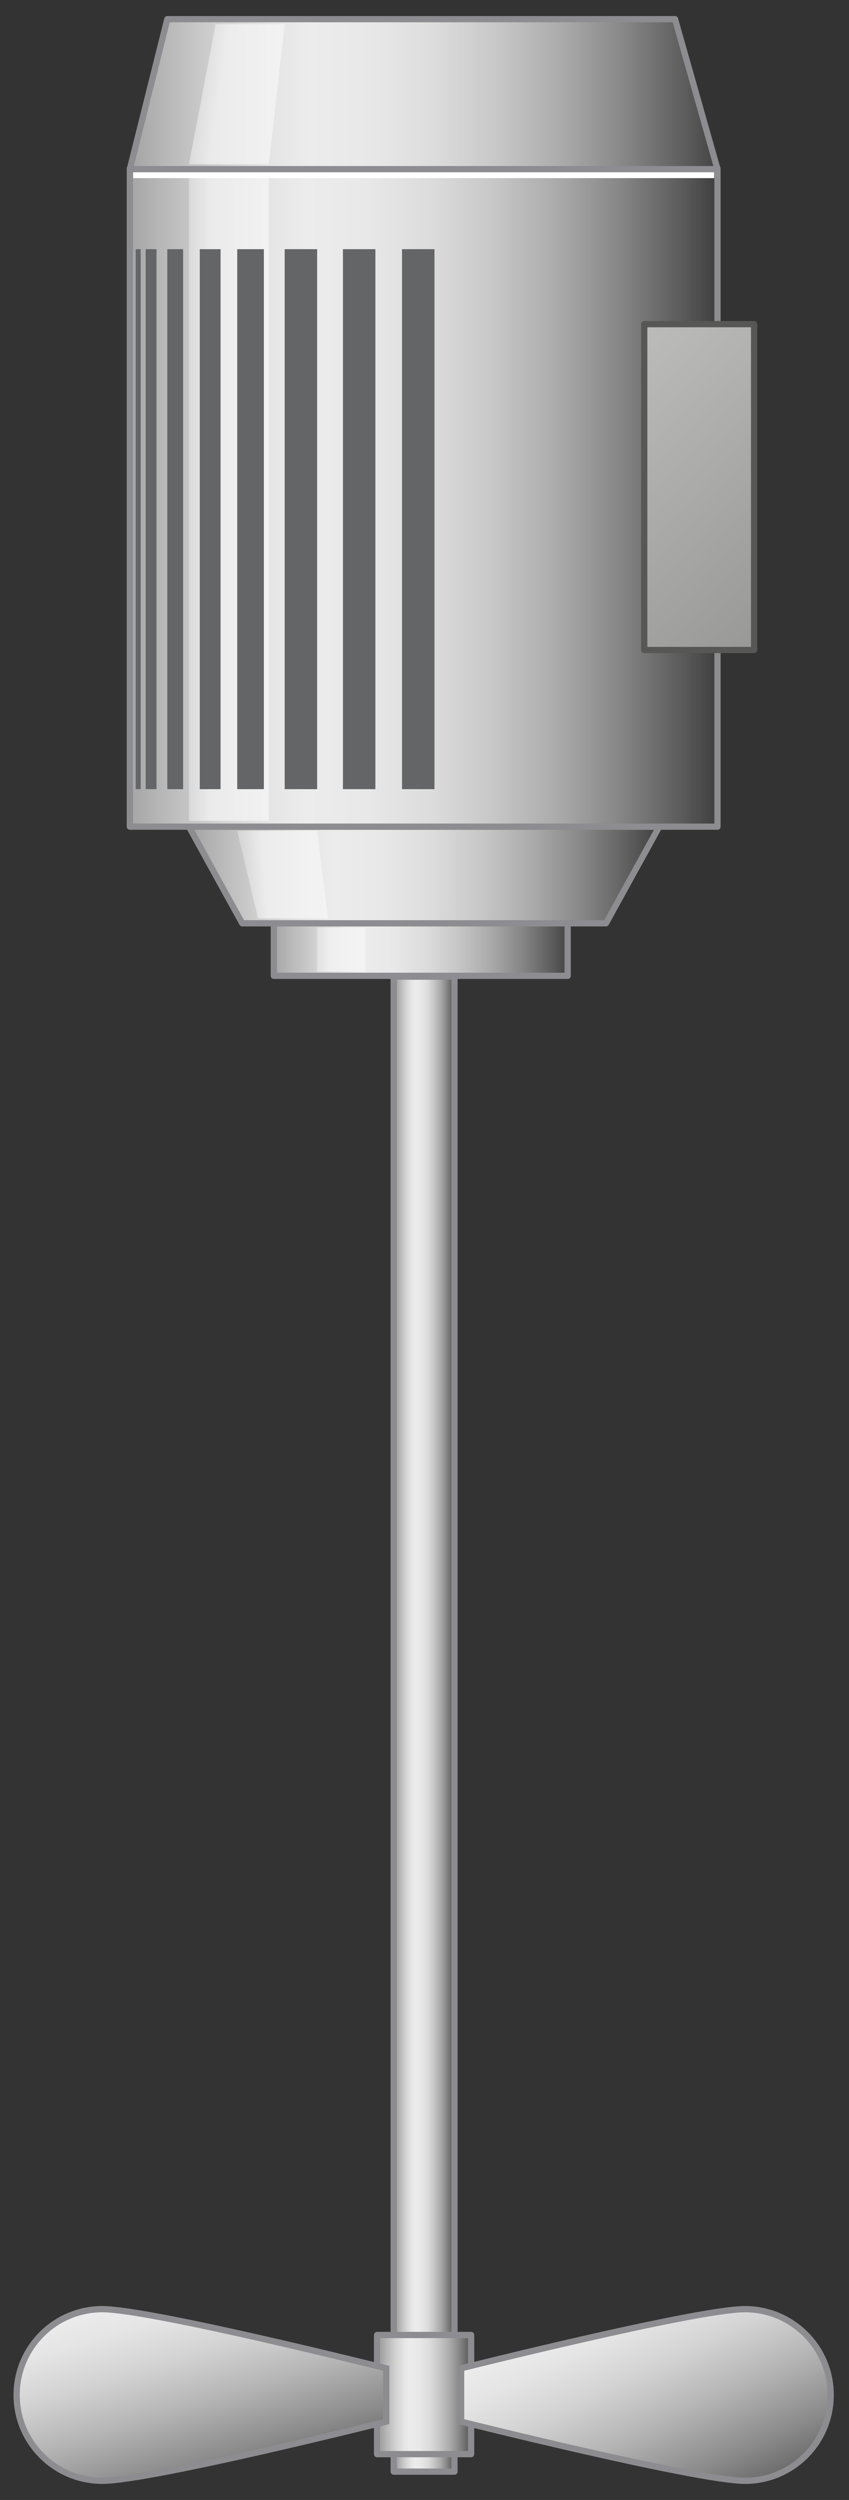 <?xml version="1.0" encoding="utf-8"?>

<!-- Copyright 2016 Siemens AG -->

<!-- Generator: Adobe Illustrator 16.0.4, SVG Export Plug-In . SVG Version: 6.00 Build 0)  -->
<!DOCTYPE svg PUBLIC "-//W3C//DTD SVG 1.1//EN" "http://www.w3.org/Graphics/SVG/1.1/DTD/svg11.dtd">
<svg version="1.1" id="ISA_Agitator" xmlns="http://www.w3.org/2000/svg" xmlns:xlink="http://www.w3.org/1999/xlink" x="0px"
	 y="0px" width="102px" height="300px" viewBox="0 0 102 300" enable-background="new 0 0 102 300" xml:space="preserve">
<rect x="0" y="0" width="102" height="300" fill="#333333" stroke="none"/>
<g id="Stirrer">
	
		<linearGradient id="Rod_1_" gradientUnits="userSpaceOnUse" x1="-7.402" y1="345.931" x2="-7.402" y2="353.091" gradientTransform="matrix(0 1 1 0 -298.249 214.25)">
		<stop  offset="0" style="stop-color:#A5A5A5"/>
		<stop  offset="4.758149e-02" style="stop-color:#B5B5B5"/>
		<stop  offset="0.151" style="stop-color:#D3D3D3"/>
		<stop  offset="0.239" style="stop-color:#E5E5E5"/>
		<stop  offset="0.302" style="stop-color:#ECECEC"/>
		<stop  offset="0.407" style="stop-color:#E8E8E8"/>
		<stop  offset="0.514" style="stop-color:#DCDCDC"/>
		<stop  offset="0.621" style="stop-color:#C7C7C7"/>
		<stop  offset="0.729" style="stop-color:#ABABAB"/>
		<stop  offset="0.838" style="stop-color:#868686"/>
		<stop  offset="0.945" style="stop-color:#5A5A5A"/>
		<stop  offset="1" style="stop-color:#404040"/>
	</linearGradient>
	
		<rect id="Rod" x="47.3" y="117.2" fill="url(#Rod_1_)" stroke="#8C8C91" stroke-width="0.75" stroke-linecap="round" stroke-linejoin="round" stroke-miterlimit="10" width="7.3" height="179.4"/>
	
		<linearGradient id="Stirrer_Connection_1_" gradientUnits="userSpaceOnUse" x1="899.562" y1="344.133" x2="899.562" y2="355.265" gradientTransform="matrix(0 -0.156 1 0 -298.249 427.719)">
		<stop  offset="0" style="stop-color:#A5A5A5"/>
		<stop  offset="4.758149e-02" style="stop-color:#B5B5B5"/>
		<stop  offset="0.151" style="stop-color:#D3D3D3"/>
		<stop  offset="0.239" style="stop-color:#E5E5E5"/>
		<stop  offset="0.302" style="stop-color:#ECECEC"/>
		<stop  offset="0.407" style="stop-color:#E8E8E8"/>
		<stop  offset="0.514" style="stop-color:#DCDCDC"/>
		<stop  offset="0.621" style="stop-color:#C7C7C7"/>
		<stop  offset="0.729" style="stop-color:#ABABAB"/>
		<stop  offset="0.838" style="stop-color:#868686"/>
		<stop  offset="0.945" style="stop-color:#5A5A5A"/>
		<stop  offset="1" style="stop-color:#404040"/>
	</linearGradient>
	
		<rect id="Stirrer_Connection" x="45.3" y="280.2" fill="url(#Stirrer_Connection_1_)" stroke="#8C8C91" stroke-width="0.75" stroke-linecap="round" stroke-linejoin="round" stroke-miterlimit="10" width="11.3" height="14.3"/>
	<linearGradient id="Stirrer_Right_1_" gradientUnits="userSpaceOnUse" x1="72.414" y1="276.644" x2="84.287" y2="302.117">
		<stop  offset="0" style="stop-color:#ECECEC"/>
		<stop  offset="0.137" style="stop-color:#E5E5E5"/>
		<stop  offset="0.33" style="stop-color:#D3D3D3"/>
		<stop  offset="0.556" style="stop-color:#B5B5B5"/>
		<stop  offset="0.806" style="stop-color:#8C8C8C"/>
		<stop  offset="1" style="stop-color:#666666"/>
	</linearGradient>
	<path id="Stirrer_Right" fill="url(#Stirrer_Right_1_)" stroke="#8C8C91" stroke-width="0.75" stroke-miterlimit="10" d="
		M55.4,290.6v-6.4c0,0,28.3-7.1,34.1-7.1c5.7,0,10.3,4.6,10.3,10.3c0,5.7-4.6,10.3-10.3,10.3C83.8,297.7,55.4,290.6,55.4,290.6z"/>
	<linearGradient id="Stirrer_Left_1_" gradientUnits="userSpaceOnUse" x1="20.443" y1="274.173" x2="28.066" y2="299.332">
		<stop  offset="0" style="stop-color:#ECECEC"/>
		<stop  offset="0.137" style="stop-color:#E5E5E5"/>
		<stop  offset="0.33" style="stop-color:#D3D3D3"/>
		<stop  offset="0.556" style="stop-color:#B5B5B5"/>
		<stop  offset="0.806" style="stop-color:#8C8C8C"/>
		<stop  offset="1" style="stop-color:#666666"/>
	</linearGradient>
	<path id="Stirrer_Left" fill="url(#Stirrer_Left_1_)" stroke="#8C8C91" stroke-width="0.75" stroke-miterlimit="10" d="M46.4,290.6
		v-6.4c0,0-28.3-7.1-34.1-7.1c-5.7,0-10.3,4.6-10.3,10.3c0,5.7,4.6,10.3,10.3,10.3C18.1,297.7,46.4,290.6,46.4,290.6z"/>
</g>
<g id="Motor">
	<g id="Connection_Rod">
		<linearGradient id="Shape_4_" gradientUnits="userSpaceOnUse" x1="32.877" y1="113.956" x2="68.466" y2="113.956">
			<stop  offset="0" style="stop-color:#A5A5A5"/>
			<stop  offset="4.758149e-02" style="stop-color:#B5B5B5"/>
			<stop  offset="0.151" style="stop-color:#D3D3D3"/>
			<stop  offset="0.239" style="stop-color:#E5E5E5"/>
			<stop  offset="0.302" style="stop-color:#ECECEC"/>
			<stop  offset="0.407" style="stop-color:#E8E8E8"/>
			<stop  offset="0.514" style="stop-color:#DCDCDC"/>
			<stop  offset="0.621" style="stop-color:#C7C7C7"/>
			<stop  offset="0.729" style="stop-color:#ABABAB"/>
			<stop  offset="0.838" style="stop-color:#868686"/>
			<stop  offset="0.945" style="stop-color:#5A5A5A"/>
			<stop  offset="1" style="stop-color:#404040"/>
		</linearGradient>
		
			<rect id="Shape" x="32.9" y="110.7" fill="url(#Shape_4_)" stroke="#8C8C91" stroke-width="0.75" stroke-linecap="round" stroke-linejoin="round" stroke-miterlimit="10" width="35.3" height="6.4"/>
		<linearGradient id="Reflection_4_" gradientUnits="userSpaceOnUse" x1="37.726" y1="113.968" x2="39.679" y2="113.968">
			<stop  offset="0" style="stop-color:#F2F2F2;stop-opacity:0.4"/>
			<stop  offset="1" style="stop-color:#F7F7F7;stop-opacity:0.7"/>
		</linearGradient>
		<rect id="Reflection_3_" x="38.1" y="111.3" fill="url(#Reflection_4_)" width="5.8" height="5.3"/>
	</g>
	<g id="Bottom">
		<linearGradient id="Shape_5_" gradientUnits="userSpaceOnUse" x1="23.192" y1="104.972" x2="79.126" y2="104.972">
			<stop  offset="0" style="stop-color:#A5A5A5"/>
			<stop  offset="4.758149e-02" style="stop-color:#B5B5B5"/>
			<stop  offset="0.151" style="stop-color:#D3D3D3"/>
			<stop  offset="0.239" style="stop-color:#E5E5E5"/>
			<stop  offset="0.302" style="stop-color:#ECECEC"/>
			<stop  offset="0.407" style="stop-color:#E8E8E8"/>
			<stop  offset="0.514" style="stop-color:#DCDCDC"/>
			<stop  offset="0.621" style="stop-color:#C7C7C7"/>
			<stop  offset="0.729" style="stop-color:#ABABAB"/>
			<stop  offset="0.838" style="stop-color:#868686"/>
			<stop  offset="0.945" style="stop-color:#5A5A5A"/>
			<stop  offset="1" style="stop-color:#404040"/>
		</linearGradient>
		
			<path id="Shape_1_" fill="url(#Shape_5_)" stroke="#8C8C91" stroke-width="0.75" stroke-linecap="round" stroke-linejoin="round" stroke-miterlimit="10" d="
			M79.2,99.2l-6.4,11.6H29.1c0,0-6.4-11.6-6.4-11.6H79.2z"/>
		<linearGradient id="Reflection_5_" gradientUnits="userSpaceOnUse" x1="29.422" y1="105.379" x2="31.868" y2="105.159">
			<stop  offset="0" style="stop-color:#F2F2F2;stop-opacity:0.4"/>
			<stop  offset="1" style="stop-color:#F7F7F7;stop-opacity:0.7"/>
		</linearGradient>
		<polygon id="Reflection_2_" fill="url(#Reflection_5_)" points="38.1,99.7 39.4,110.2 31,110.2 28.5,99.7 		"/>
	</g>
	<g id="Body">
		<linearGradient id="Shape_6_" gradientUnits="userSpaceOnUse" x1="15.527" y1="59.718" x2="85.93" y2="59.718">
			<stop  offset="0" style="stop-color:#A5A5A5"/>
			<stop  offset="4.758149e-02" style="stop-color:#B5B5B5"/>
			<stop  offset="0.151" style="stop-color:#D3D3D3"/>
			<stop  offset="0.239" style="stop-color:#E5E5E5"/>
			<stop  offset="0.302" style="stop-color:#ECECEC"/>
			<stop  offset="0.407" style="stop-color:#E8E8E8"/>
			<stop  offset="0.514" style="stop-color:#DCDCDC"/>
			<stop  offset="0.621" style="stop-color:#C7C7C7"/>
			<stop  offset="0.729" style="stop-color:#ABABAB"/>
			<stop  offset="0.838" style="stop-color:#868686"/>
			<stop  offset="0.945" style="stop-color:#5A5A5A"/>
			<stop  offset="1" style="stop-color:#404040"/>
		</linearGradient>
		
			<rect id="Shape_3_" x="15.6" y="20.2" fill="url(#Shape_6_)" stroke="#8C8C91" stroke-width="0.75" stroke-linecap="round" stroke-linejoin="round" stroke-miterlimit="10" width="70.6" height="79"/>
		<linearGradient id="Reflection_6_" gradientUnits="userSpaceOnUse" x1="22.27" y1="59.713" x2="25.316" y2="59.713">
			<stop  offset="0" style="stop-color:#F2F2F2;stop-opacity:0.4"/>
			<stop  offset="1" style="stop-color:#F7F7F7;stop-opacity:0.7"/>
		</linearGradient>
		<rect id="Reflection_1_" x="22.7" y="20.8" fill="url(#Reflection_6_)" width="9.6" height="77.7"/>
		
			<line id="Reflection_Line" fill="none" stroke="#FFFFFF" stroke-width="0.75" stroke-miterlimit="10" x1="16" y1="21" x2="85.8" y2="21"/>
	</g>
	<g id="Cover_Top">
		<linearGradient id="Shape_7_" gradientUnits="userSpaceOnUse" x1="15.955" y1="11.264" x2="86.627" y2="11.264">
			<stop  offset="0" style="stop-color:#A5A5A5"/>
			<stop  offset="4.758149e-02" style="stop-color:#B5B5B5"/>
			<stop  offset="0.151" style="stop-color:#D3D3D3"/>
			<stop  offset="0.239" style="stop-color:#E5E5E5"/>
			<stop  offset="0.302" style="stop-color:#ECECEC"/>
			<stop  offset="0.407" style="stop-color:#E8E8E8"/>
			<stop  offset="0.514" style="stop-color:#DCDCDC"/>
			<stop  offset="0.621" style="stop-color:#C7C7C7"/>
			<stop  offset="0.729" style="stop-color:#ABABAB"/>
			<stop  offset="0.838" style="stop-color:#868686"/>
			<stop  offset="0.945" style="stop-color:#5A5A5A"/>
			<stop  offset="1" style="stop-color:#404040"/>
		</linearGradient>
		
			<path id="Shape_2_" fill="url(#Shape_7_)" stroke="#8C8C91" stroke-width="0.75" stroke-linecap="round" stroke-linejoin="round" stroke-miterlimit="10" d="
			M81.1,2.3l5.1,18H15.6c0.8-3.2,4.5-18,4.5-18H81.1z"/>
		<linearGradient id="Reflection_7_" gradientUnits="userSpaceOnUse" x1="23.096" y1="10.402" x2="26.503" y2="10.96">
			<stop  offset="0" style="stop-color:#F2F2F2;stop-opacity:0.4"/>
			<stop  offset="1" style="stop-color:#F7F7F7;stop-opacity:0.7"/>
		</linearGradient>
		<polygon id="Reflection" fill="url(#Reflection_7_)" points="32.3,19.7 34.2,2.9 25.9,2.9 22.7,19.7 		"/>
	</g>
	<path id="Cooling_Fins" fill="#646567" d="M16.3,29.9h0.6v64.8h-0.6V29.9z M18.8,29.9v64.8h-1.3V29.9H18.8z M22,29.9v64.8h-1.9
		V29.9H22z M26.5,29.9v64.8H24V29.9H26.5z M31.7,29.9v64.8h-3.2V29.9H31.7z M38.1,29.9v64.8h-3.9V29.9H38.1z M45.1,29.9v64.8h-3.9
		V29.9H45.1z M52.2,29.9v64.8h-3.9V29.9H52.2z"/>
	<linearGradient id="Electric_Box_1_" gradientUnits="userSpaceOnUse" x1="22.86" y1="-6.781" x2="117.193" y2="93.886">
		<stop  offset="0" style="stop-color:#FFFFFF"/>
		<stop  offset="1" style="stop-color:#7C7C7B"/>
	</linearGradient>
	
		<rect id="Electric_Box" x="77.4" y="38.9" fill="url(#Electric_Box_1_)" stroke="#575756" stroke-width="0.75" stroke-linecap="round" stroke-linejoin="round" stroke-miterlimit="10" width="13.2" height="39.1"/>
</g>
</svg>

